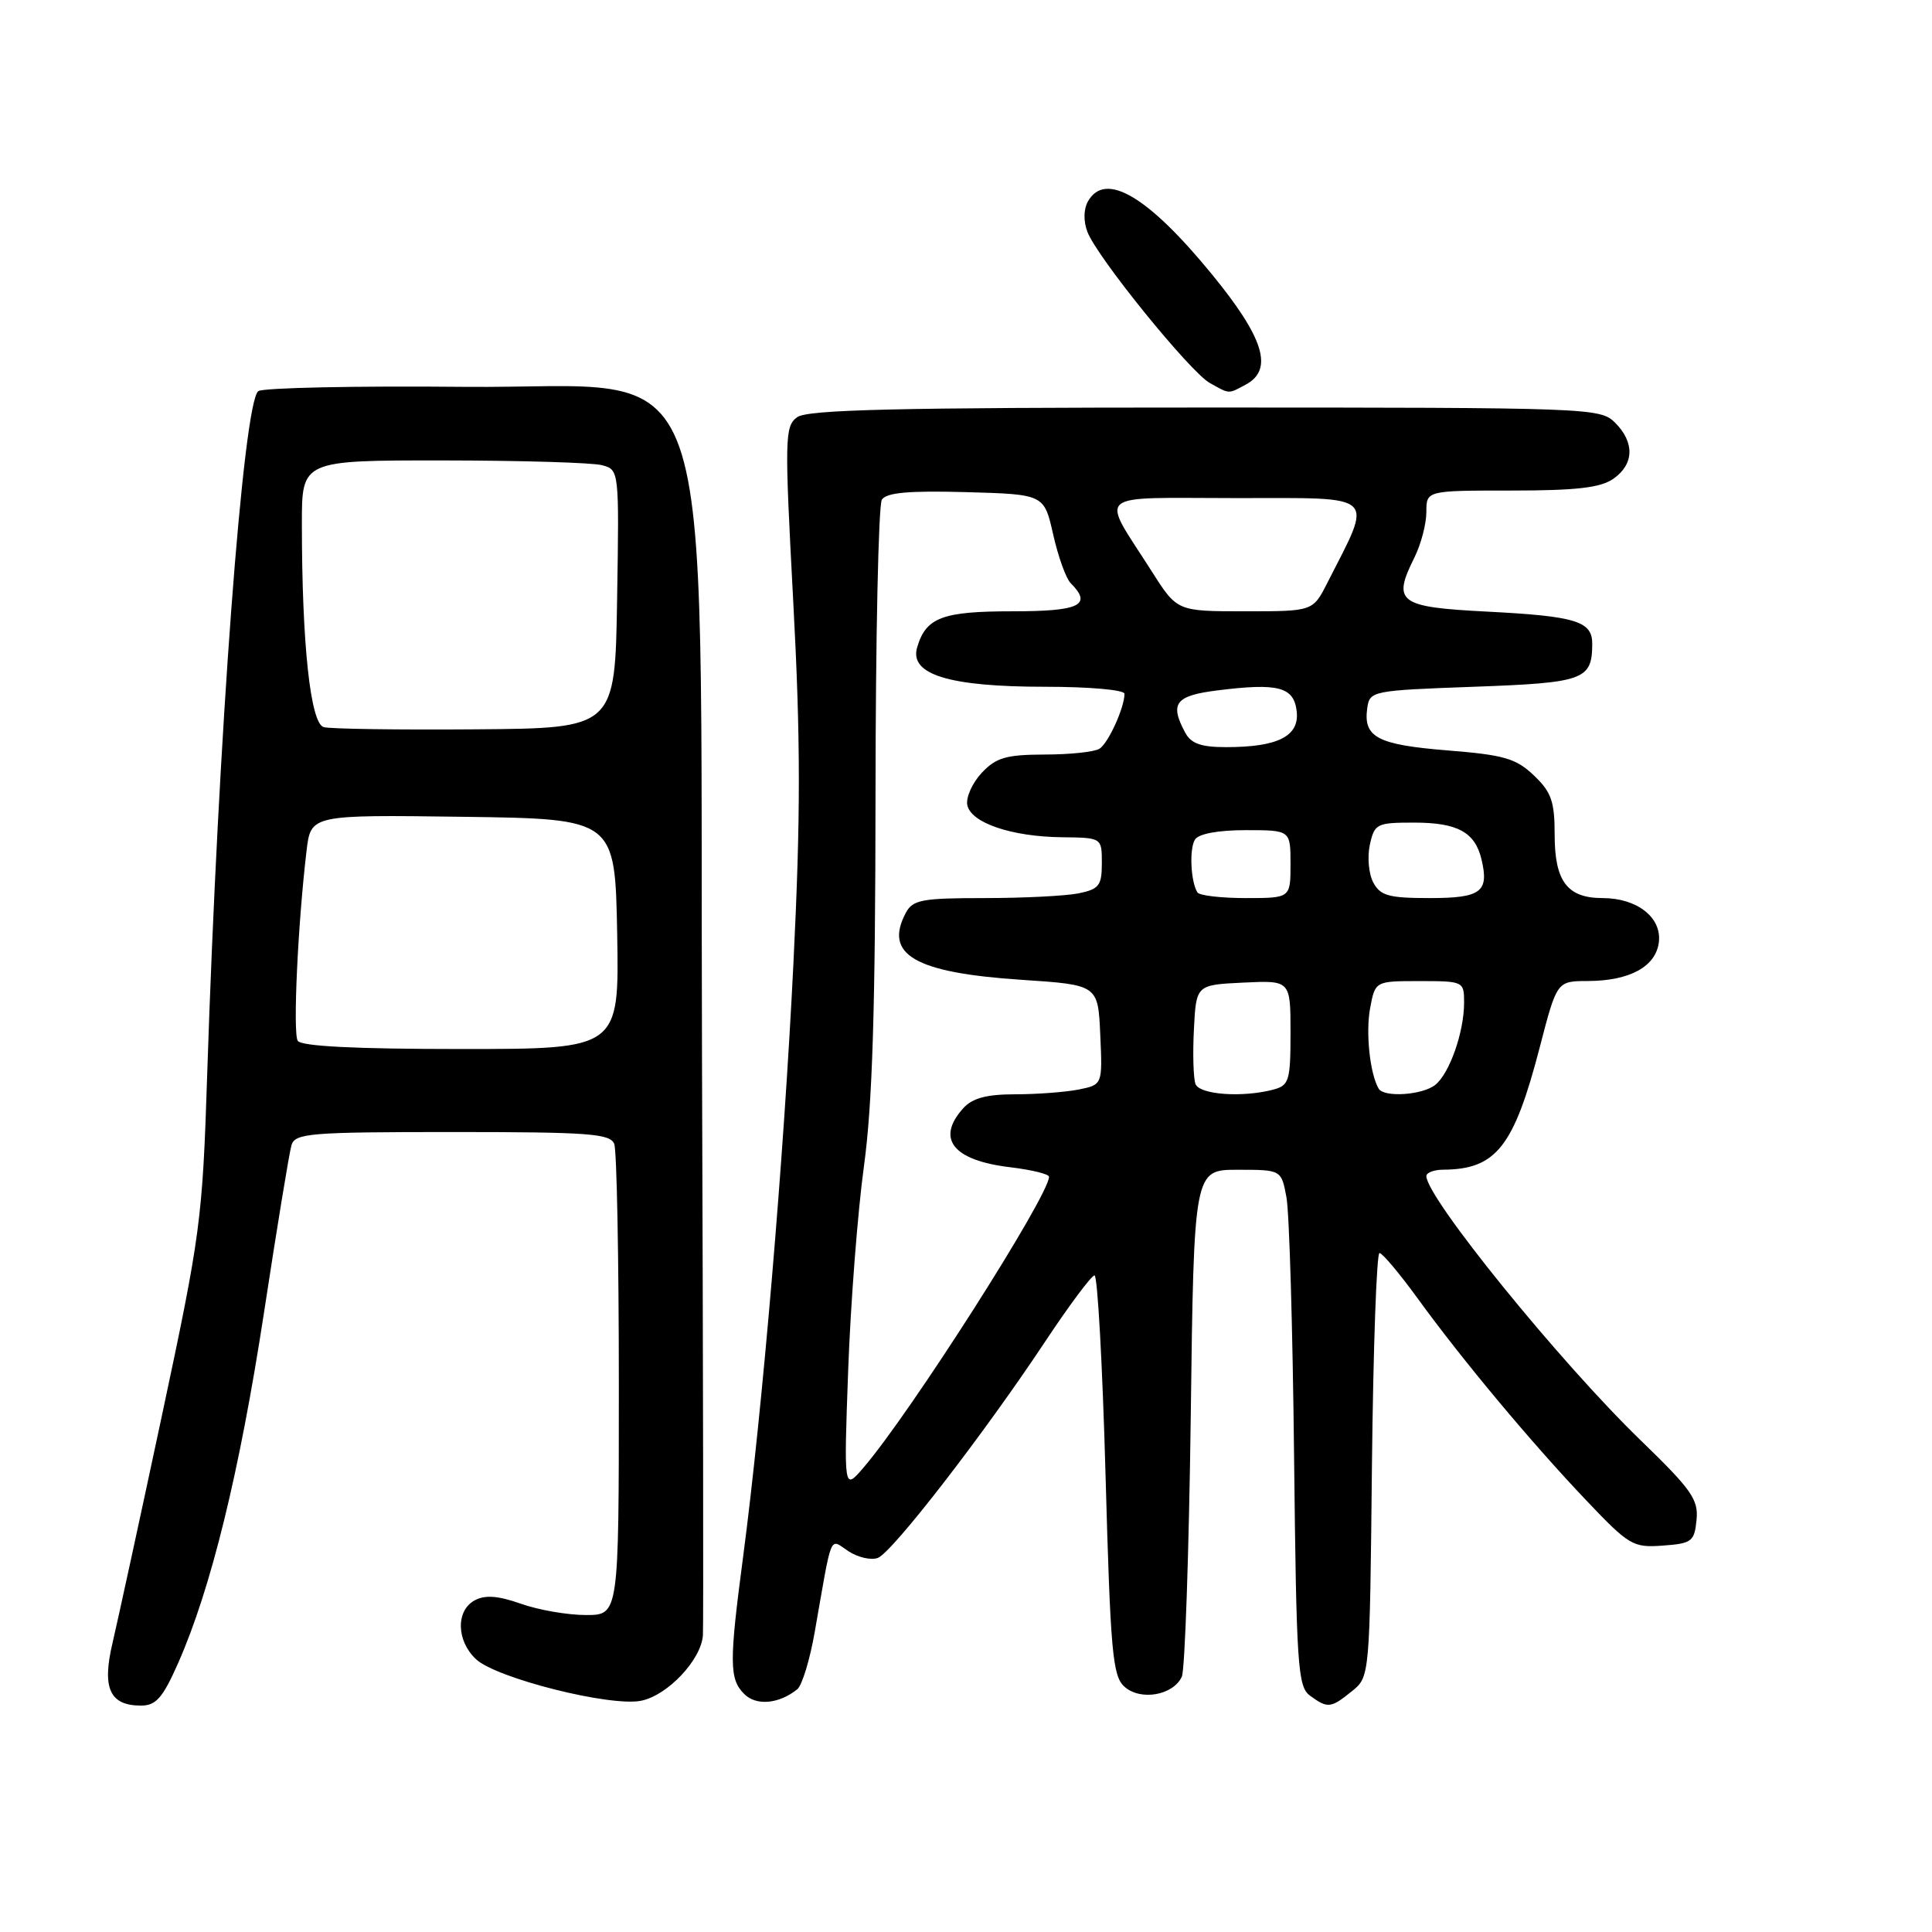 <?xml version="1.0" encoding="UTF-8" standalone="no"?>
<!DOCTYPE svg PUBLIC "-//W3C//DTD SVG 1.1//EN" "http://www.w3.org/Graphics/SVG/1.1/DTD/svg11.dtd" >
<svg xmlns="http://www.w3.org/2000/svg" xmlns:xlink="http://www.w3.org/1999/xlink" version="1.1" viewBox="0 0 256 256">
 <g >
 <path fill="currentColor"
d=" M 23.60 220.38 C 27.96 210.51 31.74 195.07 34.97 174.00 C 36.69 162.72 38.33 152.71 38.62 151.75 C 39.09 150.16 40.99 150.00 59.96 150.00 C 78.03 150.00 80.87 150.21 81.39 151.58 C 81.73 152.45 82.00 166.85 82.00 183.58 C 82.00 214.00 82.00 214.00 77.63 214.00 C 75.22 214.00 71.35 213.33 69.04 212.51 C 66.01 211.44 64.28 211.31 62.91 212.05 C 60.38 213.40 60.47 217.43 63.08 219.86 C 65.78 222.38 80.87 226.18 84.94 225.36 C 88.46 224.66 92.93 219.92 93.14 216.67 C 93.22 215.48 93.17 181.20 93.02 140.51 C 92.67 42.48 95.88 51.58 61.50 51.26 C 47.20 51.12 34.93 51.38 34.24 51.82 C 32.24 53.11 28.91 97.61 27.45 142.50 C 26.83 161.65 26.57 163.57 21.47 187.50 C 18.54 201.25 15.58 214.84 14.91 217.70 C 13.49 223.69 14.54 226.00 18.68 226.00 C 20.67 226.00 21.56 224.99 23.60 220.38 Z  M 105.64 223.84 C 106.27 223.34 107.32 219.91 107.96 216.22 C 110.32 202.76 109.86 203.86 112.43 205.55 C 113.69 206.37 115.44 206.77 116.32 206.43 C 118.24 205.70 130.37 190.01 138.50 177.75 C 141.69 172.94 144.63 169.00 145.03 169.00 C 145.43 169.00 146.09 180.90 146.49 195.45 C 147.14 218.91 147.42 222.07 148.99 223.49 C 151.11 225.41 155.48 224.64 156.60 222.16 C 157.01 221.25 157.54 205.76 157.78 187.75 C 158.20 155.00 158.20 155.00 163.99 155.00 C 169.78 155.00 169.78 155.00 170.46 158.64 C 170.84 160.65 171.29 176.03 171.47 192.83 C 171.78 220.81 171.95 223.49 173.59 224.69 C 175.93 226.40 176.34 226.36 179.14 224.09 C 181.50 222.18 181.50 222.18 181.79 194.09 C 181.96 178.64 182.41 166.01 182.79 166.03 C 183.18 166.05 185.48 168.78 187.90 172.12 C 193.79 180.23 202.87 191.11 210.18 198.80 C 215.87 204.79 216.38 205.09 220.33 204.80 C 224.18 204.52 224.52 204.26 224.80 201.40 C 225.07 198.70 224.14 197.38 217.45 190.90 C 206.73 180.54 189.00 158.69 189.00 155.84 C 189.00 155.38 190.01 154.99 191.25 154.99 C 198.25 154.94 200.60 151.96 204.03 138.75 C 206.30 130.00 206.30 130.00 210.40 129.99 C 215.97 129.97 219.43 128.07 219.81 124.82 C 220.19 121.56 216.91 119.00 212.35 119.00 C 207.68 119.00 206.00 116.79 206.00 110.62 C 206.00 106.20 205.57 104.96 203.25 102.75 C 200.88 100.49 199.30 100.03 191.76 99.43 C 182.50 98.68 180.62 97.69 181.17 93.81 C 181.49 91.55 181.82 91.49 195.29 91.00 C 209.88 90.47 210.95 90.09 210.98 85.36 C 211.01 82.31 208.87 81.65 197.01 81.04 C 185.30 80.44 184.45 79.81 187.43 73.85 C 188.29 72.11 189.00 69.41 189.00 67.85 C 189.00 65.00 189.00 65.00 200.28 65.00 C 208.87 65.00 212.08 64.63 213.78 63.44 C 216.54 61.51 216.62 58.62 214.00 56.00 C 212.05 54.05 210.67 54.00 159.69 54.00 C 118.73 54.00 107.00 54.28 105.63 55.28 C 103.98 56.49 103.95 57.98 105.11 79.73 C 106.09 98.05 106.10 108.08 105.13 127.70 C 103.87 153.31 101.03 186.82 98.47 206.25 C 96.61 220.31 96.63 222.49 98.61 224.46 C 100.20 226.06 103.19 225.80 105.64 223.84 Z  M 165.07 50.96 C 168.78 48.98 167.50 44.79 160.58 36.34 C 152.09 25.96 146.42 22.64 144.15 26.70 C 143.58 27.72 143.55 29.33 144.09 30.73 C 145.36 34.07 157.67 49.26 160.29 50.74 C 162.98 52.24 162.71 52.23 165.07 50.96 Z  M 39.45 137.91 C 38.79 136.86 39.47 122.38 40.62 112.73 C 41.19 107.96 41.19 107.96 61.35 108.23 C 81.50 108.50 81.50 108.50 81.78 123.75 C 82.05 139.00 82.05 139.00 61.09 139.00 C 47.07 139.00 39.90 138.64 39.45 137.91 Z  M 42.90 96.35 C 41.13 95.87 40.00 85.30 40.00 69.35 C 40.00 61.00 40.00 61.00 58.75 61.01 C 69.06 61.02 78.52 61.30 79.77 61.64 C 82.04 62.24 82.05 62.30 81.77 79.37 C 81.50 96.50 81.50 96.50 63.00 96.64 C 52.83 96.72 43.78 96.59 42.90 96.35 Z  M 112.39 181.50 C 112.71 172.70 113.65 160.55 114.48 154.50 C 115.60 146.33 115.99 133.71 116.01 105.50 C 116.02 84.60 116.40 66.92 116.85 66.21 C 117.45 65.27 120.41 65.00 128.01 65.21 C 138.35 65.50 138.35 65.50 139.55 70.82 C 140.21 73.75 141.25 76.65 141.87 77.27 C 144.78 80.18 143.08 81.00 134.19 81.00 C 124.86 81.00 122.70 81.81 121.53 85.77 C 120.46 89.37 125.73 91.00 138.47 91.00 C 144.33 91.00 149.00 91.41 149.00 91.93 C 149.00 93.76 146.86 98.47 145.69 99.21 C 145.03 99.63 141.77 99.98 138.42 99.98 C 133.31 100.00 131.99 100.38 130.08 102.41 C 128.84 103.74 127.98 105.65 128.17 106.66 C 128.63 109.03 134.03 110.87 140.75 110.94 C 146.00 111.00 146.00 111.00 146.00 114.38 C 146.00 117.36 145.63 117.82 142.88 118.38 C 141.16 118.72 135.55 119.00 130.41 119.00 C 122.20 119.00 120.95 119.23 120.04 120.93 C 117.06 126.49 121.20 128.89 135.35 129.83 C 145.50 130.50 145.50 130.50 145.79 137.12 C 146.09 143.73 146.09 143.73 142.92 144.37 C 141.18 144.71 137.40 145.00 134.53 145.00 C 130.74 145.00 128.86 145.50 127.65 146.83 C 123.98 150.89 126.26 153.77 133.89 154.67 C 136.70 155.01 139.00 155.57 139.00 155.93 C 139.00 158.44 120.58 187.32 114.39 194.50 C 111.81 197.50 111.81 197.50 112.39 181.50 Z  M 158.41 143.64 C 158.13 142.89 158.03 139.63 158.20 136.39 C 158.50 130.50 158.50 130.50 164.75 130.20 C 171.00 129.90 171.00 129.90 171.00 136.84 C 171.00 143.18 170.81 143.82 168.75 144.37 C 164.67 145.46 158.96 145.06 158.41 143.64 Z  M 182.68 144.25 C 181.52 142.29 180.94 136.81 181.55 133.58 C 182.22 130.00 182.22 130.00 188.11 130.00 C 193.92 130.00 194.00 130.04 194.00 132.85 C 194.00 136.74 192.08 142.23 190.18 143.75 C 188.48 145.11 183.38 145.45 182.68 144.25 Z  M 158.66 118.25 C 157.77 116.79 157.57 112.48 158.34 111.25 C 158.82 110.48 161.39 110.00 165.06 110.00 C 171.00 110.00 171.00 110.00 171.00 114.50 C 171.00 119.00 171.00 119.00 165.06 119.00 C 161.79 119.00 158.91 118.66 158.66 118.25 Z  M 181.97 116.94 C 181.36 115.81 181.16 113.56 181.51 111.94 C 182.13 109.14 182.41 109.00 187.39 109.00 C 193.12 109.00 195.45 110.27 196.30 113.85 C 197.34 118.19 196.26 119.00 189.43 119.00 C 184.03 119.00 182.90 118.69 181.97 116.94 Z  M 157.04 97.07 C 154.96 93.19 155.74 92.18 161.32 91.48 C 169.39 90.47 171.44 91.01 171.82 94.25 C 172.20 97.55 169.33 99.00 162.47 99.00 C 159.14 99.00 157.82 98.53 157.04 97.07 Z  M 152.64 75.75 C 145.77 64.95 144.55 66.00 163.91 66.00 C 182.78 66.00 181.98 65.24 175.87 77.25 C 173.96 81.00 173.96 81.00 164.97 81.00 C 155.98 81.00 155.98 81.00 152.64 75.75 Z "/>
</g>
</svg>